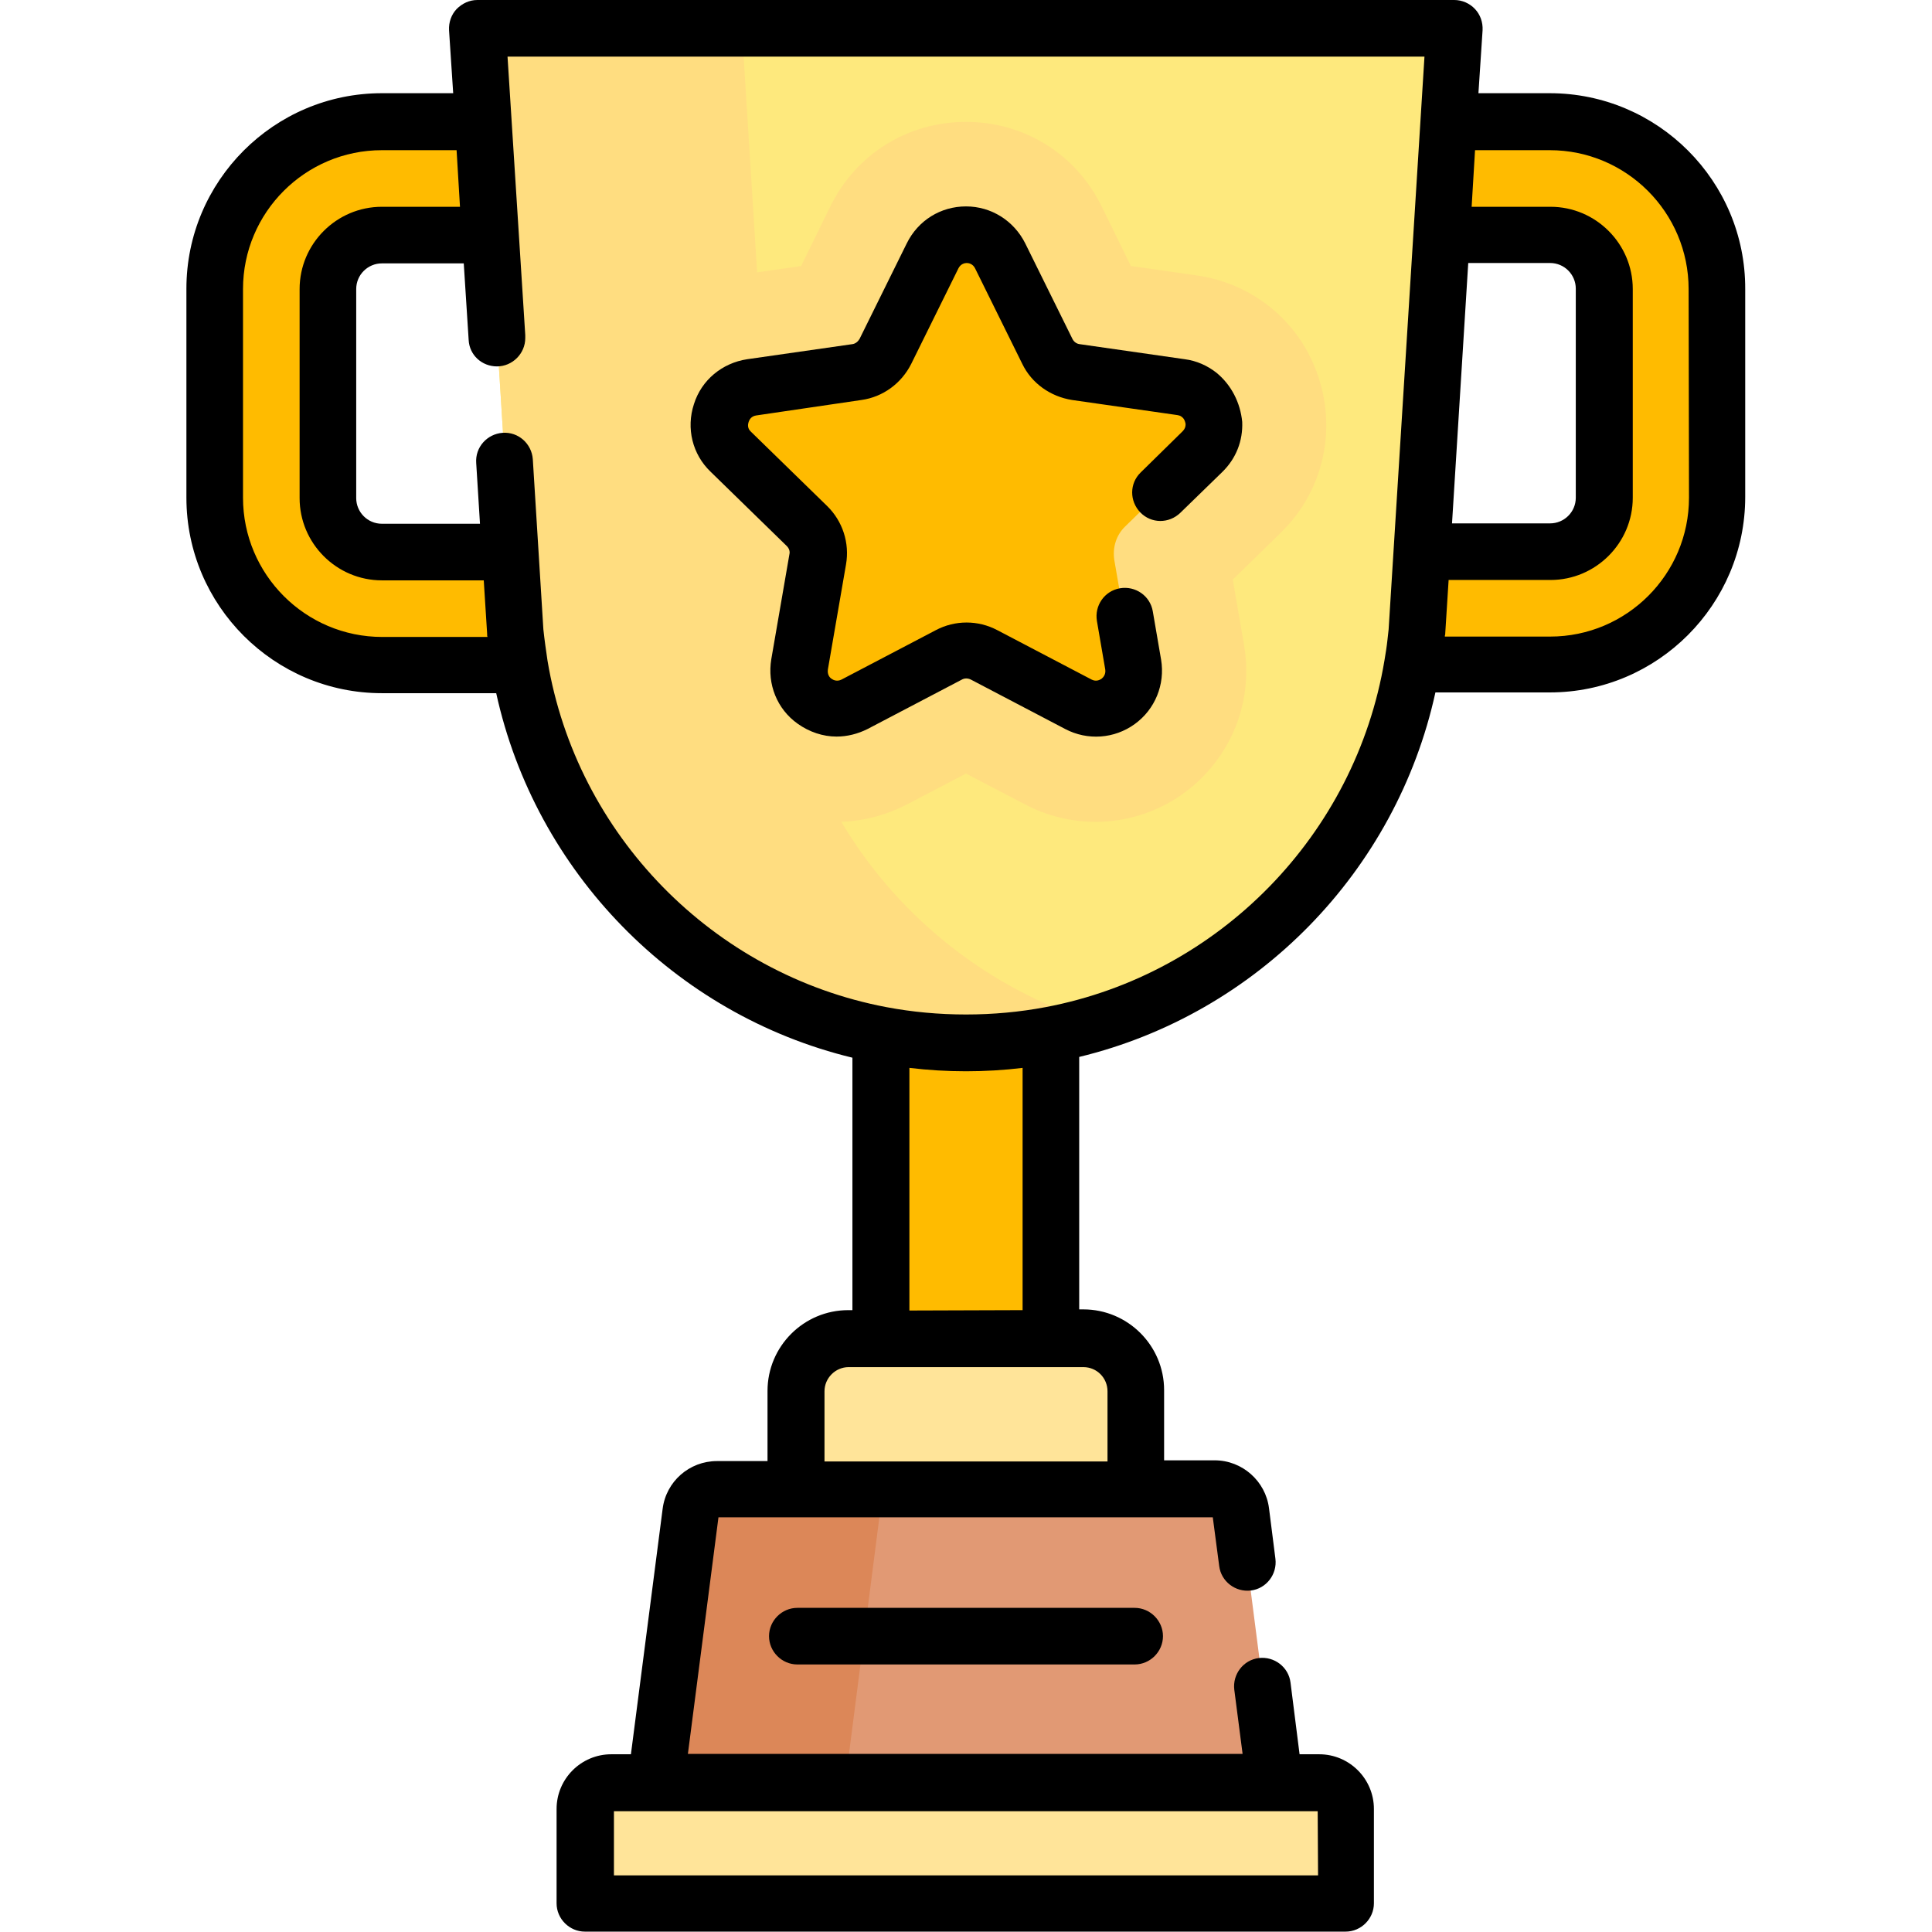 <?xml version="1.0" encoding="utf-8"?>
<!-- Generator: Adobe Illustrator 24.2.1, SVG Export Plug-In . SVG Version: 6.00 Build 0)  -->
<svg version="1.1" id="Capa_1" xmlns="http://www.w3.org/2000/svg" xmlns:xlink="http://www.w3.org/1999/xlink" x="0px" y="0px"
	 viewBox="0 0 512 512" style="enable-background:new 0 0 512 512;" xml:space="preserve">
<style type="text/css">
	.st0{fill:#FEE97D;}
	.st1{fill:#FFDD80;}
	.st2{fill:#FFBB00;}
	.st3{fill:#FFE499;}
	.st4{fill:#E19974;}
	.st5{fill:#DC8758;}
</style>
<g>
	<path class="st0" d="M256,276.4c-62,0-113.8-47.3-119.4-109l-10-159.9h258.9l-10,159.9C369.8,229.2,318,276.4,256,276.4z"/>
	<path class="st1" d="M291,271.2c-11.1,3.4-22.9,5.2-35,5.2c-62,0-113.8-47.3-119.4-109l-10-159.9h70l10,159.9
		C211.2,217.1,245.5,257.3,291,271.2z"/>
	<path class="st1" d="M290.3,217.8c-6.4,0-12.9-1.6-18.6-4.6L256,205l-15.7,8.2c-5.8,3-12.2,4.6-18.6,4.6c-11.8,0-23-5.2-30.6-14.3
		c-7.6-9-10.8-20.9-8.8-32.5l3-17.4l-12.7-12.4c-11-10.7-14.9-26.4-10.1-41c4.7-14.6,17.1-25,32.3-27.2l17.5-2.5l7.8-15.9
		c6.8-13.8,20.5-22.3,35.9-22.3s29.1,8.5,35.9,22.3l7.8,15.9l17.5,2.5c15.2,2.2,27.6,12.6,32.3,27.2s0.9,30.3-10.1,41l-12.7,12.4
		l3,17.4c2,11.7-1.2,23.5-8.8,32.5C313.3,212.6,302.1,217.8,290.3,217.8C290.3,217.8,290.3,217.8,290.3,217.8L290.3,217.8z"/>
	<path class="st2" d="M265,67.8l12.5,25.3c1.5,3,4.3,5,7.5,5.5l27.9,4.1c8.2,1.2,11.5,11.3,5.5,17.1l-20.2,19.7
		c-2.4,2.3-3.4,5.6-2.9,8.9l4.8,27.8c1.4,8.2-7.2,14.4-14.5,10.5l-25-13.1c-2.9-1.5-6.4-1.5-9.3,0l-25,13.1
		c-7.3,3.9-15.9-2.4-14.5-10.5l4.8-27.8c0.6-3.2-0.5-6.6-2.9-8.9l-20.2-19.7c-5.9-5.8-2.7-15.9,5.5-17.1l27.9-4.1
		c3.3-0.5,6.1-2.5,7.5-5.5L247,67.8C250.7,60.4,261.3,60.4,265,67.8z"/>
	<path class="st3" d="M301,394.8h-90v-26.1c0-7.7,6.2-13.9,13.9-13.9h62.2c7.7,0,13.9,6.2,13.9,13.9L301,394.8z"/>
	<path class="st2" d="M410.7,32.2h-26.8l-1.9,30h28.7c7.9,0,14.3,6.4,14.3,14.3v55.4c0,7.9-6.4,14.3-14.3,14.3h-34l-1.3,21.2
		c-0.3,3-0.7,5.9-1.1,8.8h36.5c24.4,0,44.3-19.9,44.3-44.3V76.6C455.1,52.1,435.2,32.2,410.7,32.2z"/>
	<path class="st2" d="M135.3,146.2h-34c-7.9,0-14.3-6.4-14.3-14.3V76.6c0-7.9,6.4-14.3,14.3-14.3H130l-1.9-30h-26.8
		c-24.4,0-44.3,19.9-44.3,44.3v55.4c0,24.4,19.9,44.3,44.3,44.3h36.5c-0.5-2.9-0.9-5.9-1.1-8.8L135.3,146.2z"/>
	<path class="st4" d="M338,472.5H174l9.2-71.6c0.5-3.5,3.4-6.1,6.9-6.1h131.8c3.5,0,6.5,2.6,6.9,6.1L338,472.5z"/>
	<path class="st5" d="M240.1,394.8h-50c-3.5,0-6.5,2.6-6.9,6.1l-9.2,71.6h50l9.2-71.6C233.7,397.4,236.6,394.8,240.1,394.8z"/>
	<path class="st3" d="M356.8,504.5H155.2v-25c0-3.9,3.1-7,7-7h187.6c3.9,0,7,3.1,7,7V504.5z"/>
	<path class="st2" d="M256,276.4c-7.7,0-15.2-0.7-22.5-2.1v80.5h45v-80.5C271.2,275.7,263.7,276.4,256,276.4z"/>
	<g>
		<path d="M322.4,98.8c-2.4-1.9-5.3-3.2-8.4-3.6l-27.9-4c-0.8-0.1-1.5-0.6-1.9-1.4l-12.5-25.3c-3-6-9-9.8-15.7-9.8
			c-6.7,0-12.7,3.7-15.7,9.8l-12.5,25.3c-0.4,0.7-1.1,1.3-1.9,1.4L198,95.2c-6.6,1-12.1,5.5-14.1,11.9c-2.1,6.4-0.4,13.3,4.4,17.9
			l20.2,19.7c0.6,0.6,0.9,1.4,0.7,2.2l-4.8,27.8c-1.1,6.6,1.5,13.2,7,17.1c3.1,2.2,6.7,3.4,10.3,3.4c2.8,0,5.6-0.7,8.2-2l25-13.1
			c0.7-0.4,1.6-0.4,2.4,0l25,13.1c5.9,3.1,13,2.6,18.4-1.3c5.4-3.9,8.1-10.5,7-17.1l-2.2-12.8c-0.7-4.1-4.6-6.8-8.7-6.1
			c-4.1,0.7-6.8,4.6-6.1,8.7l2.2,12.8c0.2,1.3-0.5,2.1-1,2.5c-0.5,0.3-1.4,0.8-2.6,0.2l-25-13.1c-5.1-2.7-11.2-2.7-16.3,0l-25,13.1
			c-1.2,0.6-2.2,0.1-2.6-0.2c-0.5-0.3-1.2-1.1-1-2.5l4.8-27.8c1-5.7-0.9-11.5-5-15.5l-20.2-19.7c-1-0.9-0.8-2-0.6-2.6
			c0.2-0.6,0.7-1.5,2-1.7l27.9-4.1c5.7-0.8,10.6-4.4,13.2-9.6l12.5-25.3c0.6-1.2,1.7-1.4,2.2-1.4s1.6,0.2,2.2,1.4l12.5,25.3
			c2.5,5.2,7.5,8.7,13.2,9.6l27.9,4c0.5,0.1,0.9,0.2,1.2,0.5c0.6,0.4,0.9,1.2,1,1.9c0,0.7-0.2,1.3-0.8,1.9l-11.1,10.9
			c-3,2.9-3,7.6-0.1,10.6c2.9,3,7.6,3,10.6,0.1l11.1-10.8c3.7-3.6,5.5-8.3,5.3-13.3C328.7,106.7,326.3,102,322.4,98.8L322.4,98.8z"
			/>
		<path d="M410.7,24.7h-18.9L392.9,8c0.1-2.1-0.6-4.1-2-5.6c-1.4-1.5-3.4-2.4-5.5-2.4H126.5c-2.1,0-4,0.9-5.5,2.4
			c-1.4,1.5-2.1,3.5-2,5.6l1.1,16.7h-18.9c-28.6,0-51.8,23.3-51.8,51.8v55.4c0,28.6,23.3,51.8,51.8,51.8h30.3
			c10.4,47.4,47.3,85.2,94.4,96.6v66.9h-1.1c-11.8,0-21.4,9.6-21.4,21.4v18.6h-13.4c-7.3,0-13.5,5.4-14.4,12.7l-8.4,65h-5.2
			c-8,0-14.5,6.5-14.5,14.5v25c0,4.1,3.4,7.5,7.5,7.5h201.6c4.1,0,7.5-3.4,7.5-7.5v-25c0-8-6.5-14.5-14.5-14.5h-5.2l-2.4-19
			c-0.5-4.1-4.3-7-8.4-6.5c-4.1,0.5-7,4.3-6.5,8.4l2.2,17h-147l8.1-62.7H211h90h20.4l1.7,12.9c0.5,4.1,4.3,7,8.4,6.5
			c4.1-0.5,7-4.3,6.5-8.4l-1.7-13.4c-0.9-7.2-7.1-12.7-14.4-12.7h-13.4v-18.6c0-11.8-9.6-21.4-21.4-21.4H286v-66.9
			c47.1-11.4,84-49.1,94.4-96.6h30.3c28.6,0,51.8-23.3,51.8-51.8V76.6C462.6,48,439.3,24.7,410.7,24.7L410.7,24.7z M349.3,497H162.7
			v-17h11.2c0,0,0,0,0,0H338c0,0,0,0,0,0h11.2L349.3,497L349.3,497z M389.1,69.7h21.7c3.8,0,6.8,3.1,6.8,6.8v55.4
			c0,3.8-3.1,6.8-6.8,6.8h-26L389.1,69.7z M64.4,131.9V76.6c0-20.3,16.5-36.8,36.8-36.8H121l0.9,15h-20.7c-12,0-21.8,9.8-21.8,21.8
			v55.4c0,12,9.8,21.8,21.8,21.8h27l0.9,14.2c0,0.1,0,0.2,0,0.2c0,0.2,0,0.4,0.1,0.6h-27.9C80.9,168.8,64.4,152.2,64.4,131.9
			L64.4,131.9z M293.5,368.7v18.6h-75v-18.6c0-3.5,2.9-6.4,6.4-6.4h8.6h0h45h0h8.6C290.7,362.3,293.5,365.2,293.5,368.7z M241,347.3
			V283c5,0.6,10,0.9,15,0.9c5,0,10.1-0.3,15-0.9v64.2L241,347.3L241,347.3z M367.7,169.5c-0.2,1.9-0.5,3.7-0.8,5.5
			c-7.7,46.2-43.8,83.2-89.8,91.9c-13.7,2.6-28.5,2.6-42.2,0c-46-8.7-82.1-45.7-89.8-91.8c-0.4-2.7-0.8-5.5-1.1-8.3l-2.8-45.1
			c-0.3-4.1-3.8-7.3-8-7c-4.1,0.3-7.3,3.8-7,8l1,16.1h-26c-3.8,0-6.8-3.1-6.8-6.8V76.6c0-3.8,3.1-6.8,6.8-6.8h21.7l1.3,20.3
			c0.2,4,3.5,7,7.5,7c4.1,0,7.5-3.4,7.5-7.5c0-0.3,0-0.5,0-0.8L134.5,15h243l-9.5,151.8C367.9,167.7,367.8,168.6,367.7,169.5
			L367.7,169.5z M447.6,131.9c0,20.3-16.5,36.8-36.8,36.8h-27.9c0-0.2,0-0.4,0.1-0.6c0-0.1,0-0.2,0-0.2l0.9-14.2h27
			c12,0,21.8-9.8,21.8-21.8V76.6c0-12-9.8-21.8-21.8-21.8H390l0.9-15h19.8c20.3,0,36.8,16.5,36.8,36.8L447.6,131.9L447.6,131.9z"/>
		<path d="M211.3,426.1c-4.1,0-7.5,3.4-7.5,7.5s3.4,7.5,7.5,7.5h89.4c4.1,0,7.5-3.4,7.5-7.5s-3.4-7.5-7.5-7.5H211.3z"/>
	</g>
</g>
</svg>
